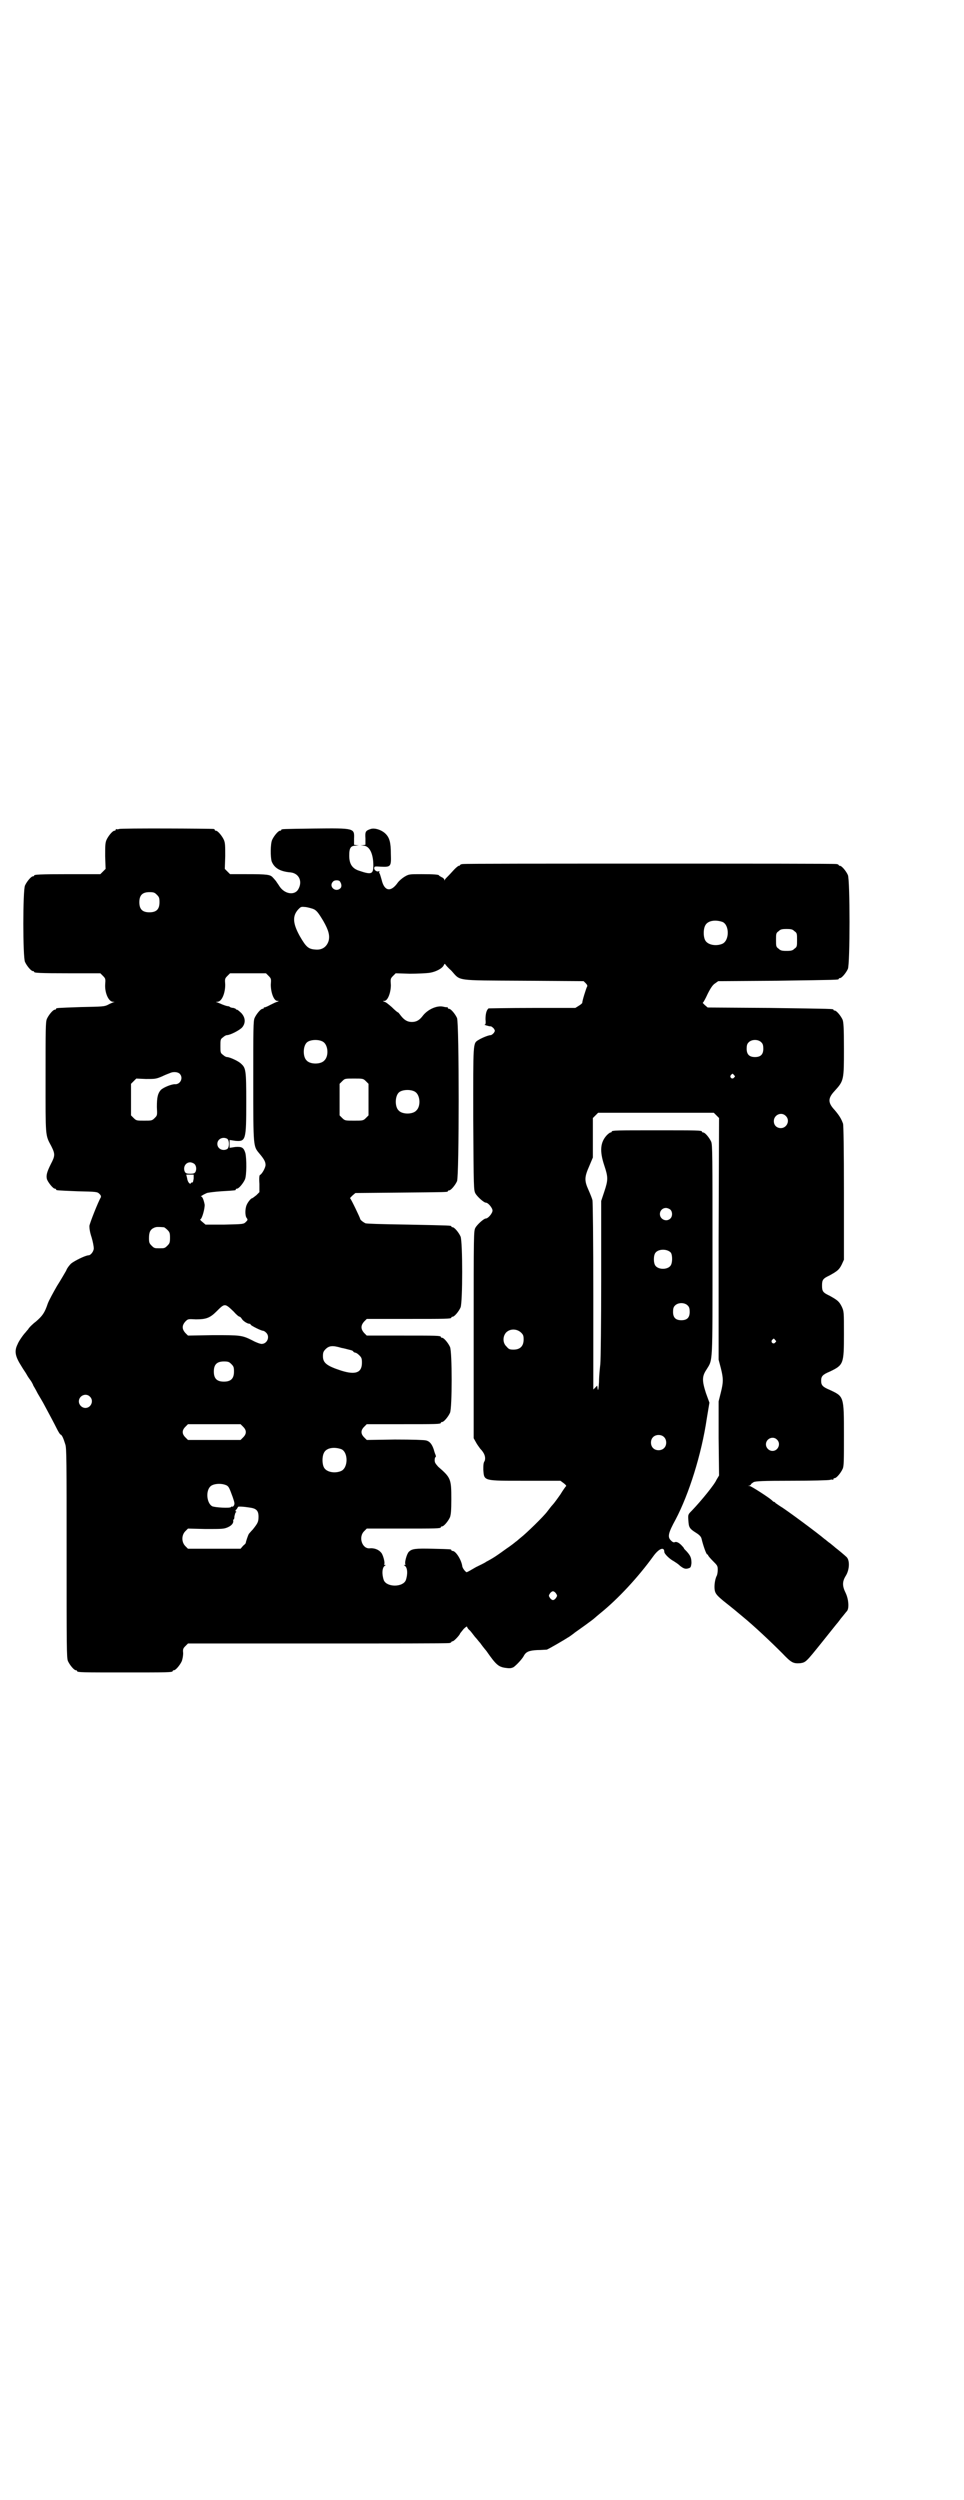<?xml version="1.0" standalone="no"?>
<!DOCTYPE svg PUBLIC "-//W3C//DTD SVG 20010904//EN"
 "http://www.w3.org/TR/2001/REC-SVG-20010904/DTD/svg10.dtd">
<svg version="1.0" xmlns="http://www.w3.org/2000/svg"
 width="1100pt" height="2850pt" viewBox="0 0 1100 2850"
 preserveAspectRatio="xMidYMid meet">
<g transform="translate(0,2850) scale(0.5,-0.5)"
fill="#000000" stroke="none">
<path d="M272 3810 c-3 -1 -6 -1 -7 0 0 0 -1 0 -1 -2 0 -1 -1 -2 -3 -2 -4 0
-14 -12 -18 -21 -3 -7 -3 -14 -3 -37 l1 -29 -6 -6 -6 -6 -70 0 c-70 0 -81 -1
-81 -3 0 -1 -1 -2 -3 -2 -4 0 -14 -12 -18 -21 -5 -11 -5 -163 0 -174 4 -9 14
-21 18 -21 2 0 3 -1 3 -2 0 -2 11 -3 81 -3 l70 0 6 -6 c6 -6 6 -7 5 -20 -1
-19 8 -39 18 -39 4 0 4 -1 1 -1 -2 -1 -8 -3 -13 -6 -8 -4 -13 -4 -61 -5 -56
-2 -57 -2 -57 -4 0 -1 -1 -2 -3 -2 -4 0 -14 -12 -18 -21 -3 -7 -3 -23 -3 -133
0 -137 -1 -131 13 -157 9 -18 9 -22 -1 -41 -9 -18 -11 -26 -9 -34 2 -7 14 -22
18 -22 2 0 3 -1 3 -2 0 -2 1 -2 49 -4 43 -1 45 -1 50 -6 3 -3 4 -5 3 -8 -6
-10 -25 -58 -26 -65 0 -6 1 -14 5 -26 3 -10 5 -21 5 -25 0 -7 -7 -16 -12 -16
-7 0 -33 -13 -40 -19 -3 -3 -9 -10 -11 -16 -3 -5 -12 -21 -21 -35 -8 -14 -18
-32 -21 -40 -7 -21 -12 -28 -27 -41 -8 -6 -16 -14 -18 -18 -3 -3 -5 -6 -6 -7
-4 -4 -15 -19 -18 -27 -8 -16 -5 -28 9 -50 4 -7 10 -15 12 -19 2 -4 7 -11 10
-15 3 -5 5 -9 5 -10 0 0 5 -8 10 -18 6 -10 13 -22 15 -26 14 -26 22 -41 28
-53 4 -8 8 -15 10 -15 3 -2 6 -9 10 -22 3 -8 3 -38 3 -248 0 -213 0 -239 3
-246 4 -9 14 -21 18 -21 2 0 3 -1 3 -2 0 -3 12 -3 109 -3 97 0 109 0 109 3 0
1 1 2 3 2 4 0 14 12 18 21 2 6 3 13 3 18 -1 9 0 11 5 16 l6 6 295 0 c162 0
297 0 301 1 3 0 5 2 5 2 0 1 1 2 3 2 3 0 17 15 17 18 0 0 4 5 8 10 4 4 8 7 8
5 0 -1 2 -5 6 -8 3 -3 8 -10 12 -15 4 -4 9 -11 12 -14 2 -3 8 -11 14 -18 23
-33 28 -37 47 -39 7 -1 11 0 15 2 7 5 19 18 23 25 5 10 12 13 31 14 9 0 19 1
22 1 5 2 38 21 52 30 4 3 10 7 12 9 10 7 41 29 45 33 1 1 7 6 13 11 41 33 87
83 121 130 13 18 25 22 25 10 0 -5 13 -17 21 -21 3 -2 10 -6 15 -11 9 -7 13
-8 21 -5 3 1 4 3 5 11 0 12 -2 17 -11 27 -4 4 -7 7 -6 7 0 0 -1 2 -4 5 -6 7
-13 11 -17 9 -3 -1 -5 0 -9 4 -8 8 -6 17 11 48 30 57 59 148 71 230 l6 36 -8
22 c-9 28 -9 38 1 53 15 25 14 5 14 273 0 215 0 240 -3 247 -4 9 -14 21 -18
21 -2 0 -3 1 -3 2 0 3 -12 3 -103 3 -91 0 -103 0 -103 -3 0 -1 -1 -2 -3 -2 -1
0 -5 -3 -8 -6 -15 -16 -17 -36 -6 -69 9 -27 9 -33 0 -60 l-7 -21 0 -178 c0
-97 -1 -185 -2 -194 -1 -9 -3 -28 -3 -41 -1 -16 -2 -21 -3 -16 l-1 8 -4 -4 -5
-5 0 213 c0 129 -1 215 -2 219 -1 4 -5 14 -9 23 -10 22 -9 30 2 55 l8 19 0 45
0 45 6 6 6 6 132 0 132 0 6 -6 6 -6 -1 -275 0 -276 5 -19 c6 -24 6 -32 0 -56
l-5 -20 0 -84 1 -85 -6 -10 c-4 -10 -34 -47 -56 -70 -9 -9 -9 -9 -8 -23 1 -15
2 -18 18 -28 8 -5 11 -9 12 -13 4 -17 11 -36 13 -36 1 0 2 -1 2 -2 0 -1 5 -7
11 -13 10 -10 11 -11 11 -20 0 -5 -1 -12 -3 -15 -4 -9 -6 -26 -3 -35 2 -6 7
-11 19 -21 9 -7 20 -16 25 -20 5 -4 13 -11 18 -15 27 -22 65 -58 91 -84 21
-22 25 -24 41 -23 13 2 13 2 50 48 17 21 31 39 32 40 1 1 6 7 11 14 6 7 12 15
14 17 5 6 4 26 -3 41 -8 16 -8 26 0 39 9 14 10 37 1 44 -3 3 -21 18 -24 20 -1
1 -7 6 -12 10 -6 4 -11 9 -13 10 -15 13 -88 67 -100 74 -5 3 -10 7 -12 8 -1 2
-3 3 -4 3 -1 0 -3 2 -5 4 -8 7 -47 32 -50 32 -4 0 -4 1 0 1 1 1 3 2 3 3 0 1 3
3 6 5 5 2 19 3 86 3 45 0 84 1 88 2 3 1 6 1 7 0 0 0 1 0 1 2 0 1 1 2 3 2 4 0
14 12 18 21 3 6 3 18 3 78 0 88 0 87 -32 102 -17 7 -20 11 -20 21 0 10 3 14
20 21 31 15 32 17 32 85 0 52 0 52 -5 63 -6 12 -10 15 -28 25 -15 7 -17 10
-17 23 0 13 2 16 17 23 18 10 22 13 28 25 l5 11 0 152 c0 102 -1 154 -2 158
-4 11 -8 18 -19 31 -16 17 -16 27 0 44 21 23 21 25 21 96 0 49 -1 60 -3 66 -4
9 -14 21 -18 21 -2 0 -3 1 -3 2 0 2 -1 2 -146 4 l-141 1 -7 6 c-3 3 -5 5 -4 5
1 0 6 9 11 20 7 14 12 21 17 24 l7 5 135 1 c139 2 140 2 140 4 0 1 1 2 3 2 4
0 14 12 18 21 5 11 5 203 0 214 -4 9 -14 21 -18 21 -2 0 -3 1 -3 2 0 0 -2 2
-5 2 -4 1 -195 1 -427 1 -232 0 -423 0 -426 -1 -4 0 -6 -2 -6 -2 0 -1 -1 -2
-3 -2 -1 0 -5 -3 -9 -7 -4 -4 -10 -11 -14 -15 -4 -4 -8 -8 -9 -10 0 -2 -1 -2
-1 0 0 2 -3 5 -6 6 -3 2 -6 3 -6 4 0 2 -11 3 -40 3 -28 0 -29 0 -39 -6 -5 -3
-12 -9 -15 -13 -16 -23 -31 -20 -37 6 -2 7 -4 14 -5 15 -1 1 -1 3 0 4 0 1 0 1
-1 1 -4 -3 -11 2 -11 6 0 5 1 5 15 4 23 -1 24 0 23 29 0 26 -3 37 -12 46 -9 9
-25 14 -34 11 -12 -4 -13 -6 -12 -22 l0 -14 -6 -1 c-7 0 -6 0 1 -1 14 0 23
-18 23 -45 0 -20 -4 -22 -33 -12 -15 5 -22 15 -22 34 0 18 3 23 16 23 7 1 8 1
1 1 l-6 1 0 14 c1 24 1 24 -91 23 -73 -1 -75 -1 -75 -3 0 -1 -1 -2 -3 -2 -4 0
-14 -12 -18 -21 -4 -9 -4 -39 -1 -49 6 -15 19 -23 43 -25 19 -2 28 -20 18 -38
-8 -15 -31 -12 -43 6 -3 5 -7 10 -8 12 -1 1 -4 5 -7 8 -6 7 -12 8 -60 8 l-38
0 -6 6 -6 6 1 29 c0 23 0 30 -3 37 -4 9 -14 21 -18 21 -2 0 -3 1 -3 2 0 1 -1
2 -2 2 -7 1 -212 2 -216 0z m504 -120 c4 -6 4 -12 1 -15 -11 -11 -28 4 -17 15
3 4 14 4 16 0z m-418 -30 c5 -5 6 -7 6 -17 0 -16 -7 -23 -23 -23 -16 0 -23 7
-23 23 0 16 7 23 23 23 10 0 12 -1 17 -6z m356 -32 c8 -3 12 -8 24 -28 12 -21
15 -33 12 -45 -4 -13 -14 -21 -29 -20 -17 1 -22 5 -37 31 -16 29 -17 46 -3 61
6 6 6 6 17 5 6 -1 13 -3 16 -4z m935 -30 c16 -7 16 -43 -1 -50 -15 -6 -34 -2
-39 9 -4 8 -4 24 0 32 5 12 23 15 40 9z m164 -21 c6 -4 6 -6 6 -20 0 -14 0
-16 -6 -20 -4 -4 -7 -5 -18 -5 -11 0 -14 1 -18 5 -6 4 -6 6 -6 20 0 14 0 16 6
20 4 4 7 5 18 5 11 0 14 -1 18 -5z m-783 -90 c22 -24 6 -22 164 -23 l138 -1 5
-5 c3 -3 4 -6 3 -7 -2 -3 -12 -35 -11 -37 0 -1 -3 -4 -8 -7 l-8 -5 -98 0 c-53
0 -98 -1 -100 -1 -5 -4 -7 -13 -7 -25 1 -10 0 -12 -2 -12 -3 0 9 -4 14 -4 2 0
5 -3 7 -5 3 -5 3 -5 0 -10 -2 -2 -5 -5 -7 -5 -5 0 -20 -6 -28 -11 -13 -8 -12
-3 -12 -181 1 -159 1 -161 5 -169 4 -7 19 -21 24 -21 5 0 15 -12 15 -18 0 -6
-10 -18 -15 -18 -5 0 -20 -14 -24 -21 -4 -8 -4 -9 -4 -244 l0 -236 5 -9 c2 -4
7 -11 10 -15 10 -10 13 -20 10 -28 -3 -4 -3 -10 -3 -20 2 -26 -1 -25 97 -25
l79 0 8 -6 c4 -3 6 -6 5 -6 -1 -1 -7 -9 -13 -19 -7 -10 -15 -21 -18 -24 -3 -3
-8 -10 -12 -15 -8 -11 -48 -50 -61 -60 -5 -4 -9 -8 -11 -9 -1 -1 -11 -9 -23
-17 -18 -13 -26 -19 -45 -29 -2 -2 -13 -7 -23 -12 -10 -6 -19 -11 -20 -11 -1
-3 -10 7 -11 13 -2 15 -15 35 -22 35 -2 0 -3 1 -3 2 0 2 -1 2 -42 3 -40 1 -48
0 -55 -7 -5 -5 -10 -25 -8 -28 1 -1 0 -2 -1 -2 -3 0 -3 0 0 -2 6 -4 7 -19 2
-33 -7 -16 -43 -16 -50 0 -5 14 -4 29 2 33 3 2 3 2 0 2 -1 0 -2 1 -1 2 2 3 -3
23 -8 27 -5 6 -15 10 -25 9 -17 -2 -27 25 -13 39 l6 6 79 0 c79 0 90 0 90 3 0
1 1 2 3 2 4 0 14 12 18 21 2 6 3 15 3 41 0 46 -1 49 -30 74 -6 7 -8 9 -8 15 0
4 1 7 2 7 1 0 1 2 0 5 -1 2 -3 8 -4 12 -4 12 -9 19 -18 21 -4 1 -29 2 -71 2
l-64 -1 -6 6 c-8 8 -8 16 0 24 l6 6 79 0 c79 0 90 0 90 3 0 1 1 2 3 2 4 0 14
12 18 21 5 11 5 139 0 150 -4 9 -14 21 -18 21 -2 0 -3 1 -3 2 0 3 -11 3 -90 3
l-79 0 -6 6 c-8 9 -8 17 0 26 l6 6 91 0 c90 0 102 0 102 3 0 1 1 2 3 2 4 0 14
12 18 21 5 11 5 151 0 162 -4 9 -14 21 -18 21 -2 0 -3 1 -3 2 0 2 -1 2 -98 4
-67 1 -94 2 -98 3 -6 3 -12 8 -12 10 0 2 -21 46 -23 47 -1 0 2 3 5 6 l7 6 103
1 c106 1 108 1 108 3 0 1 1 2 3 2 4 0 14 12 18 21 5 12 5 360 0 372 -4 9 -14
21 -18 21 -2 0 -3 1 -3 2 0 1 -1 2 -1 2 -1 -1 -6 0 -10 1 -15 3 -36 -7 -47
-22 -7 -9 -14 -13 -24 -13 -10 0 -17 4 -25 14 -3 4 -6 8 -7 8 -1 0 -7 5 -14
12 -7 6 -14 12 -17 12 -4 2 -4 2 0 2 8 0 15 19 15 36 -1 14 -1 15 5 21 l6 6
32 -1 c17 0 38 1 45 2 14 2 30 10 33 18 1 2 2 3 3 2 0 -1 6 -8 14 -15z m-417
-12 c6 -6 6 -7 5 -20 0 -18 7 -37 15 -37 4 0 4 0 0 -2 -2 0 -10 -4 -16 -7 -7
-4 -13 -6 -14 -6 0 1 -1 1 -1 -1 0 -1 -1 -2 -3 -2 -4 0 -14 -12 -18 -21 -3 -7
-3 -24 -3 -144 0 -152 0 -148 14 -165 11 -13 14 -19 14 -26 0 -6 -8 -21 -13
-23 -1 -1 -2 -6 -1 -20 l0 -19 -7 -7 c-5 -4 -9 -7 -10 -7 -2 0 -9 -8 -12 -15
-4 -9 -4 -25 0 -30 3 -4 2 -5 -2 -9 -5 -5 -6 -5 -49 -6 l-43 0 -7 6 c-4 3 -6
6 -5 6 4 0 11 26 10 34 -2 10 -5 18 -8 18 -2 0 4 4 13 8 3 1 18 3 33 4 34 2
33 2 33 4 0 1 1 2 3 2 4 0 14 12 18 21 4 9 4 47 1 60 -4 13 -8 15 -23 14 l-13
-2 0 9 0 9 13 -2 c24 -2 25 1 25 89 0 73 -1 77 -12 87 -6 6 -26 15 -32 15 -2
0 -6 2 -9 5 -6 4 -6 6 -6 20 0 14 0 16 6 20 3 3 7 5 9 5 7 0 29 11 35 18 8 10
7 22 -2 32 -4 4 -9 8 -10 8 -2 0 -3 1 -3 2 0 0 -2 1 -5 2 -3 0 -7 1 -8 2 -1 1
-3 2 -5 2 -2 0 -8 2 -13 4 -4 2 -10 4 -12 5 -3 0 -3 1 1 1 10 0 18 19 18 39
-1 13 -1 14 5 20 l6 6 41 0 41 0 6 -6z m124 -150 c12 -7 14 -33 3 -43 -8 -9
-32 -9 -40 0 -9 8 -9 32 0 41 7 7 27 8 37 2z m1001 -2 c3 -3 4 -7 4 -14 0 -13
-6 -19 -19 -19 -13 0 -19 6 -19 19 0 7 1 11 4 14 7 8 23 8 30 0z m-1328 -71
c9 -9 2 -24 -10 -24 -7 1 -27 -7 -33 -13 -7 -8 -9 -17 -9 -39 1 -19 1 -19 -5
-25 -6 -6 -7 -6 -24 -6 -17 0 -18 0 -24 6 l-6 6 0 36 0 36 6 6 6 6 22 -1 c21
0 23 0 37 6 8 4 17 7 19 8 7 3 17 2 21 -2z m1265 -3 c3 -3 3 -3 0 -6 -4 -5
-11 1 -7 6 4 4 4 4 7 0z m-840 -14 l6 -6 0 -36 0 -36 -6 -6 c-6 -6 -7 -6 -27
-6 -20 0 -21 0 -27 6 l-6 6 0 36 0 36 6 6 c6 6 6 6 27 6 20 0 21 0 27 -6z
m112 -24 c12 -7 14 -33 3 -43 -8 -9 -32 -9 -40 0 -9 8 -9 32 0 41 7 7 27 8 37
2z m846 -55 c11 -10 3 -28 -11 -28 -9 0 -16 6 -16 16 0 14 17 22 27 12z
m-1275 -52 c6 -3 6 -21 0 -24 -10 -5 -22 1 -22 12 0 11 12 17 22 12z m-74 -58
c4 -4 5 -12 2 -18 -2 -3 -4 -4 -12 -4 -8 0 -10 1 -12 4 -5 10 1 22 12 22 3 0
8 -2 10 -4z m-2 -33 c-1 -6 -2 -10 -3 -9 0 1 -2 0 -3 -1 -2 -5 -8 2 -9 11 l-2
8 9 0 8 0 0 -9z m1088 -71 c5 -5 5 -15 0 -20 -9 -9 -24 -2 -24 10 0 8 6 14 14
14 3 0 8 -2 10 -4z m-1156 -40 c1 0 5 -3 8 -6 5 -5 6 -7 6 -18 0 -11 -1 -13
-6 -18 -6 -6 -7 -6 -18 -6 -11 0 -12 0 -18 6 -5 5 -6 7 -6 17 0 14 3 20 12 24
5 2 8 2 22 1z m1157 -58 c4 -6 4 -24 -1 -30 -7 -9 -27 -9 -34 0 -5 6 -5 24 0
30 7 9 27 9 35 0z m39 -121 c3 -3 4 -7 4 -14 0 -13 -6 -19 -19 -19 -13 0 -19
6 -19 19 0 7 1 11 4 14 7 8 23 8 30 0z m-1037 -13 c6 -7 12 -12 14 -12 1 0 3
-2 5 -5 2 -4 12 -11 17 -11 2 0 3 -1 3 -2 0 -2 24 -14 28 -14 2 0 5 -2 7 -4
10 -9 3 -26 -10 -26 -3 0 -12 3 -21 8 -24 12 -27 12 -90 12 l-57 -1 -6 6 c-8
9 -8 17 0 26 6 6 6 6 24 5 23 0 32 3 47 18 19 19 19 19 39 0z m656 -48 c5 -5
6 -7 6 -16 0 -15 -8 -23 -23 -23 -9 0 -11 1 -16 7 -9 8 -9 23 -1 32 9 9 24 9
34 0z m580 -17 c3 -3 3 -3 0 -6 -4 -5 -11 1 -7 6 4 4 4 4 7 0z m-990 -18 c6
-1 13 -3 17 -4 4 -1 9 -2 10 -4 1 -2 4 -3 5 -3 2 0 6 -3 9 -6 5 -5 6 -7 6 -17
0 -23 -15 -28 -47 -18 -34 11 -42 18 -42 33 0 8 1 11 6 16 8 8 16 9 36 3z
m-251 -37 c5 -5 6 -7 6 -17 0 -16 -7 -23 -23 -23 -16 0 -23 7 -23 23 0 16 7
23 23 23 10 0 12 -1 17 -6z m-323 -74 c10 -9 3 -26 -10 -26 -8 0 -15 7 -15 15
0 13 16 20 25 11z m350 -69 c8 -8 8 -16 0 -24 l-6 -6 -60 0 -60 0 -6 6 c-8 8
-8 16 0 24 l6 6 60 0 60 0 6 -6z m960 -23 c7 -6 7 -19 1 -25 -6 -7 -19 -7 -25
-1 -7 6 -7 19 -1 25 6 7 19 7 25 1z m258 -6 c10 -9 3 -26 -10 -26 -8 0 -15 7
-15 15 0 13 16 20 25 11z m-994 -22 c16 -7 16 -43 -1 -50 -15 -6 -34 -2 -39 9
-4 8 -4 24 0 32 5 12 23 15 40 9z m-261 -83 c4 -3 5 -4 13 -26 4 -12 5 -15 3
-19 -1 -2 -3 -4 -4 -3 -1 1 -2 0 -3 -1 -2 -3 -37 -1 -43 2 -12 7 -15 34 -4 45
7 7 27 8 38 2z m51 -50 c16 -2 21 -7 21 -21 0 -12 -2 -15 -13 -29 -4 -4 -8 -9
-9 -10 -2 -3 -8 -21 -7 -21 0 0 -2 -3 -6 -6 l-6 -7 -60 0 -60 0 -6 6 c-9 9 -9
25 0 34 l6 6 40 -1 c38 0 42 0 51 4 9 4 14 10 12 17 0 0 1 1 2 1 0 0 1 3 1 7
1 4 2 8 3 9 2 1 2 2 0 2 -1 1 -1 3 2 5 2 3 3 5 3 5 -1 2 14 1 26 -1z m700
-196 c3 -5 3 -5 0 -10 -2 -3 -5 -5 -7 -5 -2 0 -5 2 -7 5 -3 5 -3 5 0 10 2 3 5
5 7 5 2 0 5 -2 7 -5z"/>
</g>
</svg>
